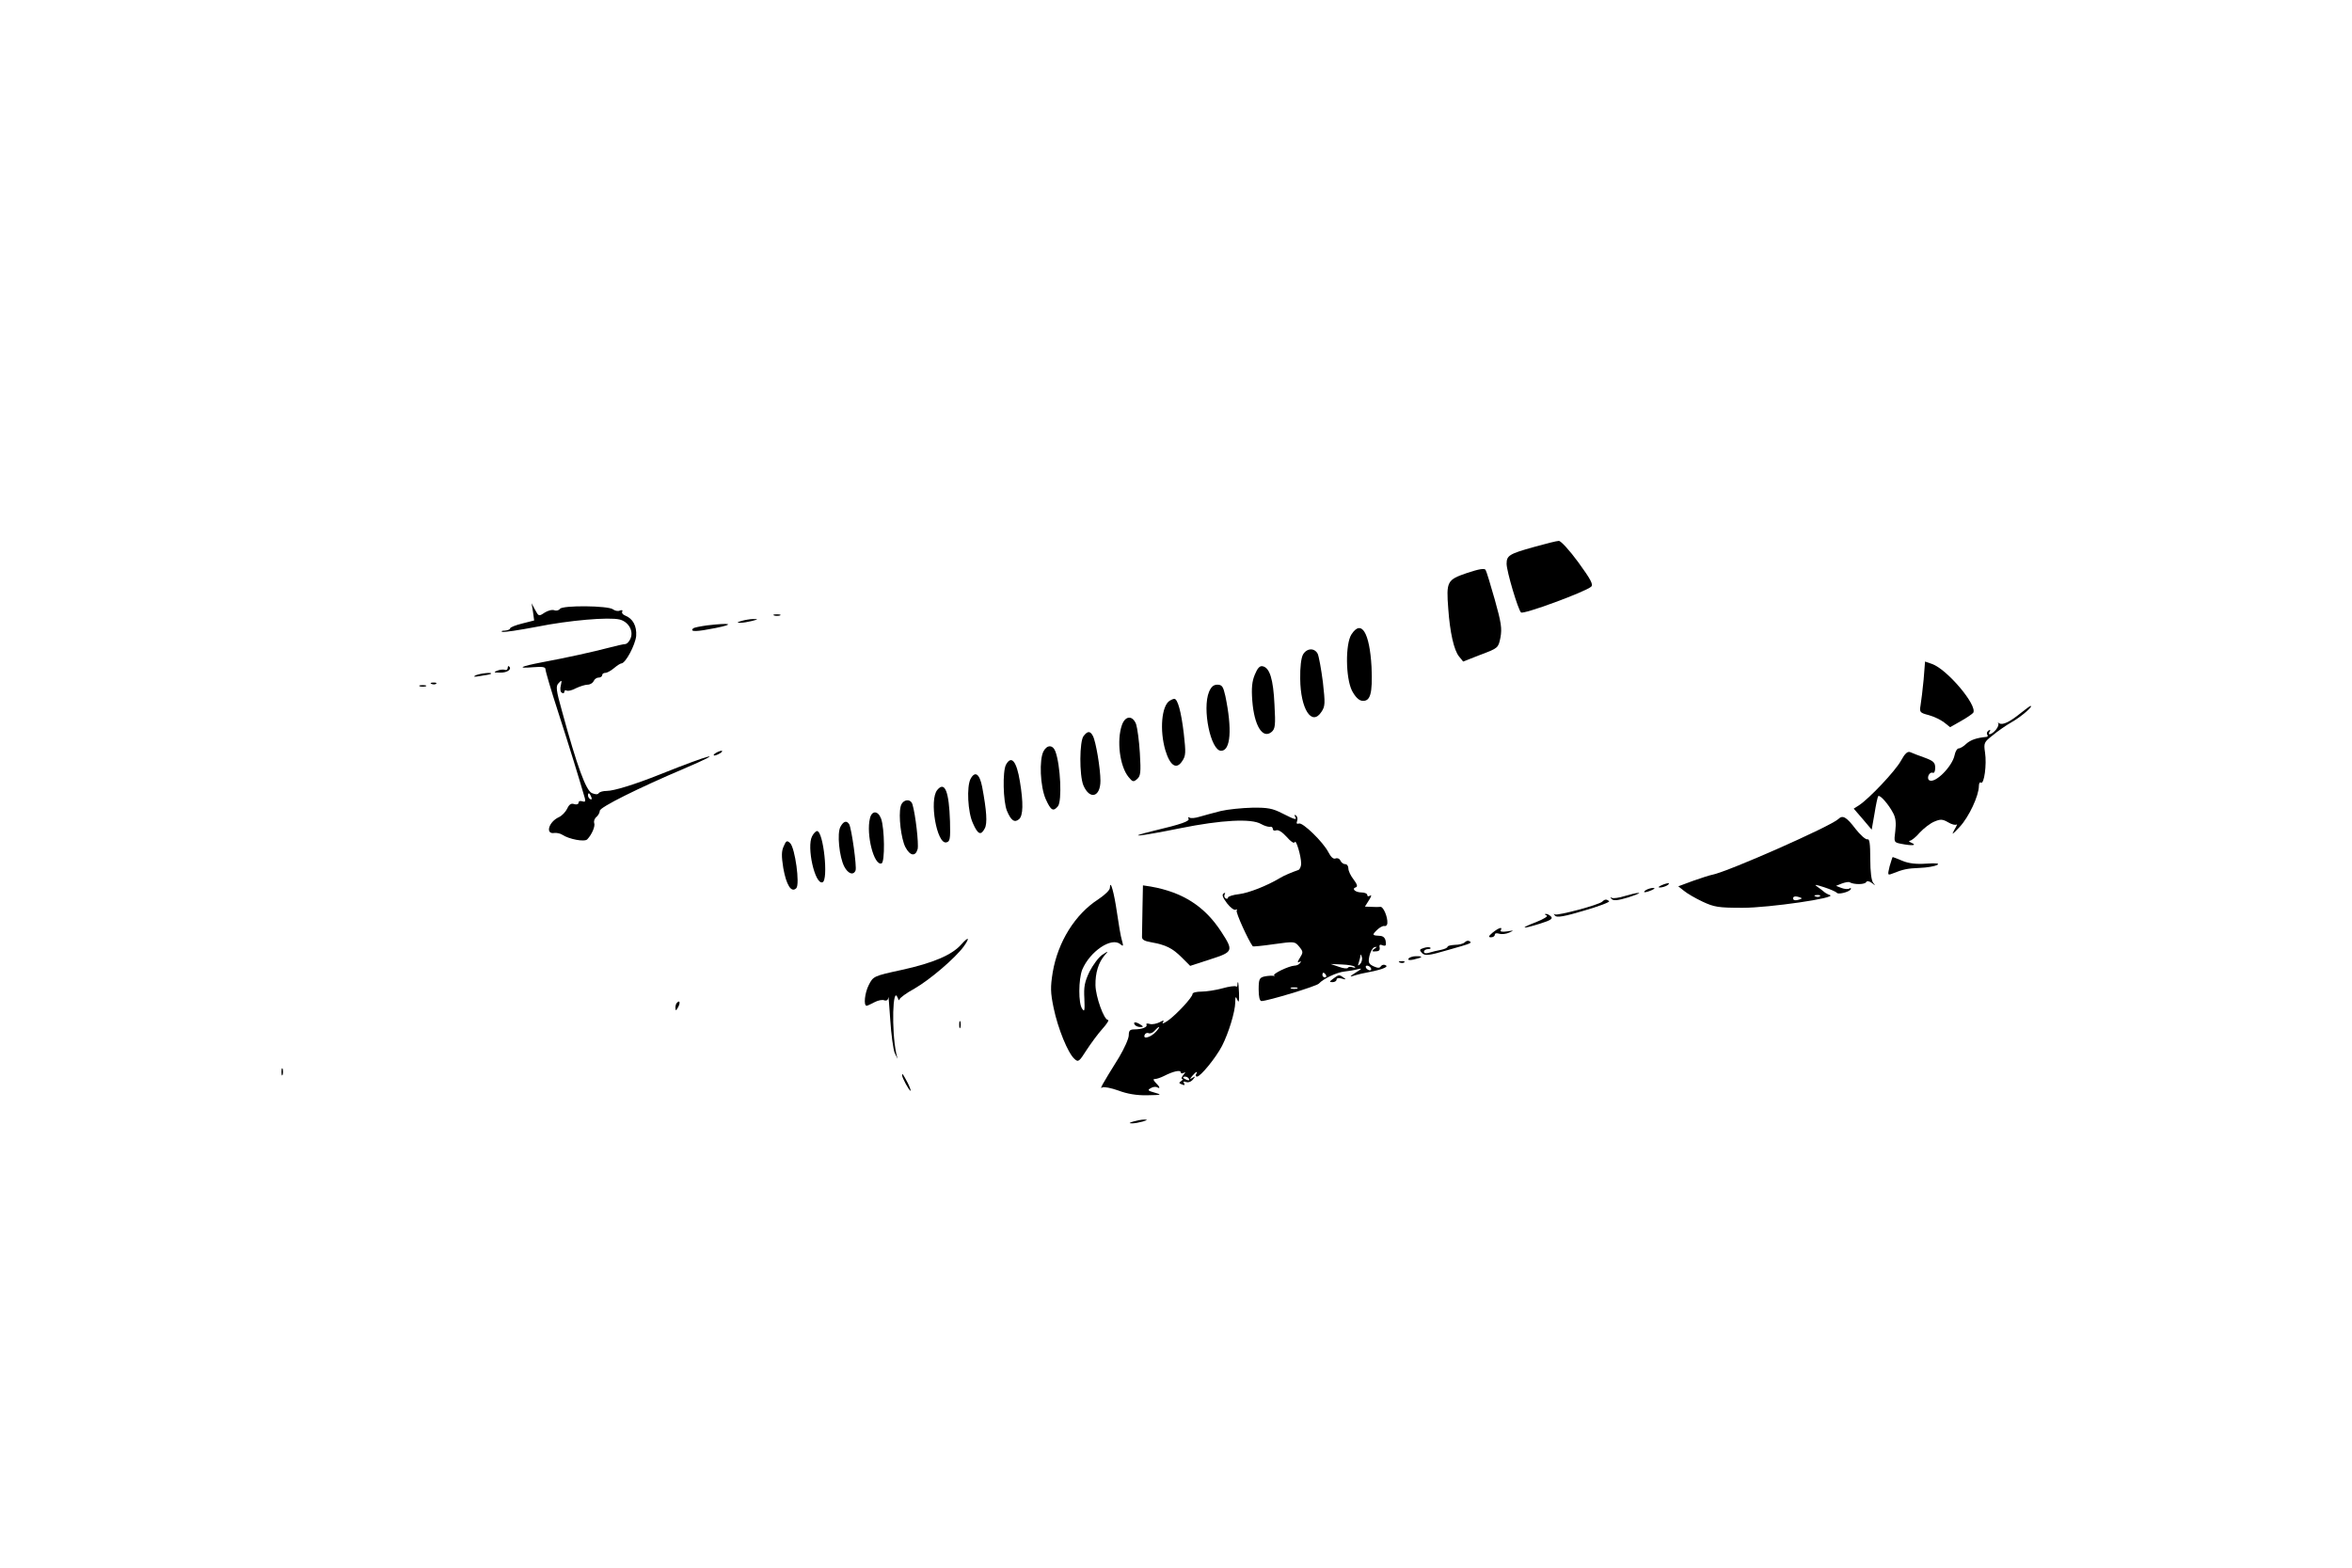 <?xml version="1.0" standalone="no"?>
<!DOCTYPE svg PUBLIC "-//W3C//DTD SVG 20010904//EN"
 "http://www.w3.org/TR/2001/REC-SVG-20010904/DTD/svg10.dtd">
<svg version="1.0" xmlns="http://www.w3.org/2000/svg"
 width="996pt" height="664pt" viewBox="0 0 996 664"
 preserveAspectRatio="xMidYMid meet">

<g transform="translate(0,664) scale(0.1,-0.1)"
fill="#000000" stroke="none">
<path d="M6495 4323 c-104 -29 -115 -36 -115 -71 0 -31 48 -193 61 -206 9 -10
272 87 297 109 10 9 -1 30 -54 103 -38 52 -75 92 -83 91 -9 0 -56 -12 -106
-26z"/>
<path d="M6212 4213 c-84 -29 -88 -35 -79 -152 7 -99 24 -176 46 -202 l17 -21
74 29 c75 28 75 29 84 73 7 38 3 64 -24 160 -18 63 -35 120 -39 126 -4 8 -28
4 -79 -13z"/>
<path d="M2257 4049 l5 -37 -51 -13 c-28 -7 -51 -16 -51 -21 0 -4 -10 -8 -22
-9 -13 0 -18 -3 -11 -5 6 -3 71 7 145 21 139 28 307 42 352 31 36 -9 59 -46
47 -78 -5 -14 -15 -25 -23 -26 -7 0 -38 -7 -68 -15 -69 -18 -181 -43 -284 -62
-94 -18 -110 -27 -38 -21 40 3 52 1 52 -9 0 -8 24 -90 54 -182 46 -142 93
-295 113 -365 3 -13 0 -16 -11 -12 -9 3 -16 1 -16 -6 0 -6 -8 -9 -18 -6 -13 5
-22 -1 -30 -19 -7 -14 -22 -30 -35 -36 -44 -20 -59 -74 -19 -67 10 1 24 -2 32
-7 30 -20 96 -32 107 -20 20 21 35 57 29 70 -2 7 2 19 10 25 8 7 14 19 14 26
0 15 163 96 358 179 187 80 114 62 -103 -25 -105 -42 -195 -70 -226 -70 -15 0
-30 -4 -34 -10 -4 -6 -14 -5 -29 1 -25 12 -62 113 -125 343 -27 96 -28 110
-15 123 13 14 14 13 9 -10 -4 -14 -2 -28 4 -31 6 -4 11 -2 11 4 0 6 4 8 10 5
5 -3 23 1 39 10 17 8 39 15 49 15 11 0 22 7 26 15 3 8 12 15 21 15 8 0 15 5
15 10 0 6 6 10 13 10 8 0 24 9 37 20 13 11 27 20 31 20 18 0 59 78 63 116 3
43 -14 74 -47 87 -10 4 -15 11 -12 17 3 6 -1 7 -10 4 -8 -4 -21 -1 -29 5 -19
16 -215 18 -225 2 -4 -6 -15 -9 -23 -6 -9 4 -28 -1 -42 -10 -24 -16 -25 -16
-40 12 l-15 28 6 -36z m247 -785 c3 -8 2 -12 -4 -9 -6 3 -10 10 -10 16 0 14 7
11 14 -7z"/>
<path d="M3278 4033 c6 -2 18 -2 25 0 6 3 1 5 -13 5 -14 0 -19 -2 -12 -5z"/>
<path d="M3140 4010 c-20 -6 -21 -8 -5 -8 11 0 34 4 50 8 27 7 27 8 5 8 -14 0
-36 -4 -50 -8z"/>
<path d="M2993 3991 c-28 -4 -55 -9 -58 -13 -15 -15 15 -14 95 2 85 17 65 23
-37 11z"/>
<path d="M5723 3953 c-26 -40 -25 -183 2 -238 13 -25 28 -41 42 -43 36 -5 46
29 41 143 -8 146 -43 203 -85 138z"/>
<path d="M5518 3868 c-8 -14 -13 -55 -12 -103 1 -128 49 -203 90 -140 16 24
16 36 6 126 -7 55 -17 109 -22 120 -14 26 -46 24 -62 -3z"/>
<path d="M8146 3762 c-4 -43 -10 -91 -13 -109 -5 -30 -3 -32 35 -42 22 -6 51
-20 65 -31 l25 -20 46 26 c25 14 48 30 52 35 19 31 -111 185 -175 207 l-29 10
-6 -76z"/>
<path d="M2150 3811 c0 -7 -6 -11 -12 -8 -7 2 -22 1 -33 -4 -16 -6 -14 -8 12
-8 30 -1 52 14 39 26 -3 4 -6 1 -6 -6z"/>
<path d="M5314 3783 c-12 -28 -15 -57 -11 -110 8 -107 44 -165 82 -133 15 13
17 28 12 116 -5 107 -20 156 -50 162 -12 3 -22 -8 -33 -35z"/>
<path d="M2015 3780 c-14 -7 -8 -8 20 -3 22 3 42 7 44 9 9 8 -45 2 -64 -6z"/>
<path d="M1828 3743 c7 -3 16 -2 19 1 4 3 -2 6 -13 5 -11 0 -14 -3 -6 -6z"/>
<path d="M1778 3733 c6 -2 18 -2 25 0 6 3 1 5 -13 5 -14 0 -19 -2 -12 -5z"/>
<path d="M5120 3710 c-30 -72 7 -250 51 -250 41 0 47 93 18 232 -9 40 -14 48
-34 48 -16 0 -26 -9 -35 -30z"/>
<path d="M4953 3672 c-34 -22 -43 -125 -18 -210 20 -66 47 -83 71 -46 16 23
16 36 7 117 -11 93 -26 147 -40 147 -5 0 -13 -4 -20 -8z"/>
<path d="M8560 3622 c-48 -39 -78 -54 -93 -46 -6 4 -9 4 -5 0 3 -4 -1 -16 -10
-27 -18 -21 -38 -26 -26 -7 4 7 3 8 -5 4 -6 -4 -9 -12 -6 -17 4 -5 3 -9 -2
-10 -43 -4 -68 -13 -86 -29 -11 -11 -26 -20 -33 -20 -6 0 -14 -13 -17 -29 -10
-48 -83 -121 -107 -106 -13 8 0 37 14 32 7 -3 11 6 11 21 0 22 -7 29 -45 43
-25 9 -52 19 -60 23 -12 5 -23 -5 -40 -36 -24 -44 -136 -162 -178 -189 l-22
-14 38 -44 38 -45 12 68 c6 38 13 71 16 74 7 7 44 -35 63 -72 11 -20 13 -43 9
-76 -6 -47 -6 -48 25 -54 46 -9 69 -7 44 4 -11 5 -14 9 -7 9 7 1 26 16 42 35
17 18 44 39 61 46 26 11 35 11 59 -3 15 -9 31 -13 36 -9 4 4 0 -6 -10 -23 -13
-24 -9 -21 23 13 39 42 81 132 81 173 0 11 4 18 9 14 13 -8 25 76 17 128 -6
40 -4 44 32 72 20 17 57 43 82 57 39 22 92 68 79 68 -3 0 -20 -13 -39 -28z"/>
<path d="M4751 3569 c-23 -66 -9 -175 28 -220 17 -21 21 -22 36 -9 15 13 17
27 12 110 -3 53 -11 108 -16 123 -15 38 -46 36 -60 -4z"/>
<path d="M4589 3523 c-18 -21 -19 -167 -1 -210 27 -62 72 -49 72 20 0 50 -19
166 -32 190 -11 21 -22 22 -39 0z"/>
<path d="M4419 3458 c-19 -36 -14 -149 9 -202 22 -49 32 -55 52 -31 18 22 11
175 -11 233 -11 28 -35 28 -50 0z"/>
<path d="M3030 3450 c-8 -5 -10 -10 -5 -10 6 0 17 5 25 10 8 5 11 10 5 10 -5
0 -17 -5 -25 -10z"/>
<path d="M4260 3401 c-15 -28 -12 -156 4 -195 17 -41 32 -52 51 -36 18 15 19
69 4 160 -14 86 -36 113 -59 71z"/>
<path d="M4110 3341 c-17 -33 -12 -141 10 -188 21 -48 34 -53 50 -22 12 21 8
76 -11 177 -11 55 -30 68 -49 33z"/>
<path d="M3969 3294 c-35 -42 -2 -230 38 -222 16 3 18 14 16 88 -4 128 -22
173 -54 134z"/>
<path d="M3814 3224 c-10 -39 2 -137 20 -172 20 -38 43 -41 52 -8 5 22 -9 146
-22 189 -8 27 -43 21 -50 -9z"/>
<path d="M5170 3205 c-30 -8 -70 -18 -89 -24 -19 -6 -38 -8 -44 -4 -6 3 -7 2
-4 -4 7 -11 -30 -24 -148 -52 -127 -31 -60 -24 113 11 174 35 301 42 342 18
14 -8 31 -13 38 -12 6 2 12 -2 12 -9 0 -6 6 -9 14 -6 9 4 27 -8 45 -28 17 -20
31 -29 34 -22 5 14 27 -59 27 -91 0 -12 -6 -25 -12 -27 -27 -9 -64 -25 -78
-34 -55 -33 -132 -63 -172 -68 -27 -3 -48 -10 -48 -15 0 -5 -5 -6 -10 -3 -6 4
-7 11 -4 17 4 7 2 8 -4 4 -9 -5 -4 -18 14 -42 14 -18 31 -31 37 -27 5 3 7 2 4
-4 -5 -7 49 -126 68 -151 2 -2 42 2 90 9 87 12 88 12 107 -11 17 -21 17 -24 2
-48 -9 -14 -11 -21 -3 -17 8 5 10 4 5 -3 -4 -7 -15 -12 -24 -12 -24 -1 -97
-36 -86 -42 5 -3 3 -3 -4 -1 -8 1 -24 0 -38 -3 -21 -5 -24 -12 -24 -55 0 -30
4 -49 12 -49 25 0 234 63 243 74 18 20 76 48 108 51 18 2 43 6 57 10 20 5 18
2 -10 -15 -19 -12 -26 -18 -15 -15 11 4 29 8 40 11 81 15 116 27 104 35 -8 5
-16 3 -21 -3 -5 -9 -13 -9 -31 -1 -21 10 -24 16 -18 44 4 18 13 34 21 37 13 3
13 2 0 -7 -10 -7 -11 -11 -2 -11 22 0 27 4 24 19 -2 9 2 12 13 7 13 -4 16 -1
13 17 -2 14 -10 22 -23 23 -34 2 -36 3 -15 24 11 11 25 19 32 18 7 -2 13 4 13
12 2 26 -17 70 -29 69 -6 -1 -23 -1 -39 0 l-27 1 17 27 c10 15 12 24 6 20 -7
-5 -13 -4 -13 2 0 6 -11 11 -24 11 -27 0 -44 16 -24 22 8 3 5 13 -10 33 -12
15 -22 36 -22 46 0 11 -6 19 -14 19 -8 0 -16 7 -20 15 -3 8 -12 12 -20 9 -10
-4 -20 6 -31 27 -23 44 -108 126 -124 121 -10 -3 -12 0 -8 11 3 9 1 19 -5 23
-7 4 -8 3 -4 -4 10 -17 1 -15 -54 13 -41 21 -62 25 -127 24 -43 -1 -103 -7
-133 -14z m589 -649 c-9 -8 -10 -7 -5 7 3 10 7 24 7 30 1 7 3 4 6 -7 3 -10 -1
-23 -8 -30z m-22 -11 c5 -4 0 -5 -9 -2 -9 3 -18 2 -20 -2 -2 -5 -19 -3 -38 4
l-35 12 47 -2 c26 -1 51 -5 55 -10z m68 -5 c3 -5 2 -10 -4 -10 -5 0 -13 5 -16
10 -3 6 -2 10 4 10 5 0 13 -4 16 -10z m-190 -30 c3 -5 1 -10 -4 -10 -6 0 -11
5 -11 10 0 6 2 10 4 10 3 0 8 -4 11 -10z m-122 -57 c-7 -2 -19 -2 -25 0 -7 3
-2 5 12 5 14 0 19 -2 13 -5z"/>
<path d="M3684 3174 c-17 -68 17 -202 49 -191 15 5 13 150 -2 190 -13 34 -39
35 -47 1z"/>
<path d="M7785 3171 c-33 -31 -467 -223 -534 -236 -11 -2 -48 -14 -82 -26
l-62 -23 24 -19 c13 -11 49 -32 79 -46 49 -23 67 -26 170 -26 110 0 403 42
369 54 -7 2 -18 8 -24 13 -5 5 -19 15 -30 23 -15 10 -7 9 30 -3 28 -9 51 -20
53 -23 4 -9 51 2 59 14 3 5 1 7 -5 4 -5 -4 -21 -3 -34 2 l-23 9 25 10 c14 5
29 8 33 5 17 -10 62 -10 69 0 4 7 12 6 25 -3 15 -12 16 -12 6 0 -8 9 -13 46
-13 102 0 65 -3 86 -12 83 -7 -2 -30 18 -51 45 -38 50 -54 59 -72 41z m-155
-336 c0 -1 -8 -5 -18 -7 -11 -3 -19 0 -19 7 0 7 8 10 19 7 10 -2 18 -6 18 -7z
m77 9 c-3 -3 -12 -4 -19 -1 -8 3 -5 6 6 6 11 1 17 -2 13 -5z"/>
<path d="M3559 3138 c-15 -27 -5 -127 16 -168 16 -31 39 -39 48 -17 6 15 -17
179 -27 196 -11 17 -24 13 -37 -11z"/>
<path d="M3439 3098 c-24 -45 12 -206 44 -195 26 9 4 217 -23 217 -5 0 -15
-10 -21 -22z"/>
<path d="M3319 3056 c-10 -21 -10 -42 -2 -93 13 -72 34 -106 55 -85 16 16 -5
170 -26 191 -13 12 -17 11 -27 -13z"/>
<path d="M8002 2971 c-9 -38 -9 -39 12 -31 45 18 63 22 116 24 30 1 63 7 73
12 12 7 -1 9 -46 6 -43 -3 -75 1 -101 12 -21 9 -40 16 -41 16 -1 0 -7 -18 -13
-39z"/>
<path d="M7035 2890 c-13 -6 -15 -9 -5 -9 8 0 22 4 30 9 18 12 2 12 -25 0z"/>
<path d="M4700 2879 c0 -9 -22 -30 -49 -48 -98 -63 -171 -180 -193 -309 -10
-63 -10 -85 4 -152 18 -86 60 -190 88 -215 16 -15 20 -12 51 37 19 29 49 70
68 91 18 20 29 37 23 37 -17 0 -52 98 -53 147 -1 52 13 97 39 127 17 19 16 19
-10 2 -15 -10 -39 -42 -54 -71 -21 -44 -25 -65 -22 -115 2 -50 1 -58 -9 -43
-17 22 -16 125 0 166 33 78 124 139 161 108 13 -11 14 -9 7 16 -5 16 -14 69
-21 118 -12 84 -29 145 -30 104z"/>
<path d="M4838 2790 c-1 -55 -2 -108 -2 -117 -1 -13 10 -19 39 -24 62 -11 90
-25 129 -64 l36 -36 86 28 c97 31 98 36 46 116 -70 108 -163 168 -299 192
l-33 5 -2 -100z"/>
<path d="M6970 2870 c-18 -12 -2 -12 25 0 13 6 15 9 5 9 -8 0 -22 -4 -30 -9z"/>
<path d="M6881 2845 c-25 -8 -49 -11 -55 -8 -8 4 -8 2 -1 -5 8 -8 27 -6 70 7
33 11 53 19 45 19 -8 1 -35 -6 -59 -13z"/>
<path d="M6785 2821 c-15 -14 -188 -60 -200 -54 -7 4 -7 2 1 -6 7 -8 39 -3
122 22 62 18 110 36 106 40 -10 9 -18 9 -29 -2z"/>
<path d="M6549 2763 c9 -3 -10 -15 -45 -29 -71 -27 -61 -31 18 -6 45 14 55 21
46 30 -7 7 -17 12 -22 11 -6 0 -5 -3 3 -6z"/>
<path d="M6321 2690 c-18 -15 -19 -20 -7 -20 9 0 16 5 16 11 0 6 8 8 19 4 10
-3 29 -1 42 5 22 10 21 10 -9 5 -20 -3 -31 -1 -27 5 10 16 -8 11 -34 -10z"/>
<path d="M4070 2639 c-39 -44 -119 -78 -251 -107 -120 -26 -121 -27 -140 -64
-17 -33 -23 -88 -9 -88 3 0 18 7 33 15 15 8 34 12 42 8 10 -3 16 2 17 13 0 11
4 -33 8 -96 4 -63 13 -126 19 -140 l12 -25 -6 25 c-20 96 -15 287 6 235 4 -11
8 -15 8 -8 1 6 29 27 64 46 66 38 172 129 208 178 28 39 21 44 -11 8z"/>
<path d="M6203 2649 c-6 -6 -24 -11 -42 -11 -17 -1 -31 -4 -31 -8 0 -4 -12
-10 -27 -13 -16 -3 -38 -8 -50 -12 -15 -5 -23 -3 -23 4 0 6 8 11 17 11 9 0 14
3 10 6 -3 3 -15 3 -27 -1 -20 -6 -20 -9 -8 -22 13 -12 27 -11 109 13 103 29
104 30 91 38 -5 3 -13 1 -19 -5z"/>
<path d="M5965 2580 c-4 -7 3 -8 22 -4 38 9 42 14 10 14 -14 0 -29 -5 -32 -10z"/>
<path d="M5928 2563 c7 -3 16 -2 19 1 4 3 -2 6 -13 5 -11 0 -14 -3 -6 -6z"/>
<path d="M5646 2495 c-17 -13 -18 -15 -3 -15 9 0 17 5 17 11 0 6 9 8 23 4 17
-5 19 -4 7 4 -19 14 -21 13 -44 -4z"/>
<path d="M5240 2468 c0 -6 -3 -9 -6 -6 -3 3 -29 0 -57 -8 -29 -8 -69 -14 -89
-14 -21 0 -38 -4 -38 -10 0 -14 -67 -86 -103 -112 -17 -12 -27 -16 -23 -9 7
10 4 11 -14 1 -12 -6 -31 -10 -41 -7 -10 3 -17 2 -14 -3 6 -10 -19 -20 -51
-20 -19 0 -24 -5 -24 -25 0 -14 -19 -56 -41 -93 -77 -124 -83 -136 -71 -128 7
4 37 -2 68 -13 37 -14 77 -21 122 -20 62 1 64 2 32 11 -29 8 -32 11 -17 19 9
6 22 7 27 4 15 -9 12 2 -6 19 -11 12 -12 16 -2 16 7 0 24 6 38 13 37 19 70 27
70 15 0 -5 6 -6 13 -2 8 5 8 2 -2 -9 -7 -9 -10 -17 -5 -17 5 0 3 -4 -4 -9 -11
-7 -10 -9 3 -14 11 -5 14 -3 9 5 -5 7 -2 9 9 5 9 -3 21 1 29 11 11 13 11 15
-2 7 -13 -8 -13 -7 -1 8 15 18 26 23 16 7 -3 -5 -2 -10 4 -10 15 0 80 80 106
130 28 55 55 143 56 184 0 26 2 28 9 11 6 -14 8 -7 7 28 -1 26 -3 47 -4 47 -2
0 -3 -5 -3 -12z m-344 -197 c-21 -24 -57 -35 -49 -15 2 7 10 11 17 8 7 -3 19
2 26 11 7 8 15 15 18 15 3 0 -3 -9 -12 -19z m139 -201 c3 -6 -1 -7 -9 -4 -18
7 -21 14 -7 14 6 0 13 -4 16 -10z"/>
<path d="M2867 2393 c-4 -3 -7 -13 -7 -22 1 -13 3 -13 11 2 11 19 8 33 -4 20z"/>
<path d="M4062 2300 c0 -14 2 -19 5 -12 2 6 2 18 0 25 -3 6 -5 1 -5 -13z"/>
<path d="M4805 2300 c3 -5 14 -10 23 -10 15 0 15 2 2 10 -20 13 -33 13 -25 0z"/>
<path d="M1192 2100 c0 -14 2 -19 5 -12 2 6 2 18 0 25 -3 6 -5 1 -5 -13z"/>
<path d="M3820 2086 c0 -11 30 -66 36 -66 2 0 -3 15 -12 33 -19 36 -24 44 -24
33z"/>
<path d="M4800 1890 c-20 -6 -21 -8 -5 -8 11 0 31 4 45 8 20 6 21 8 5 8 -11 0
-31 -4 -45 -8z"/>
</g>
</svg>
